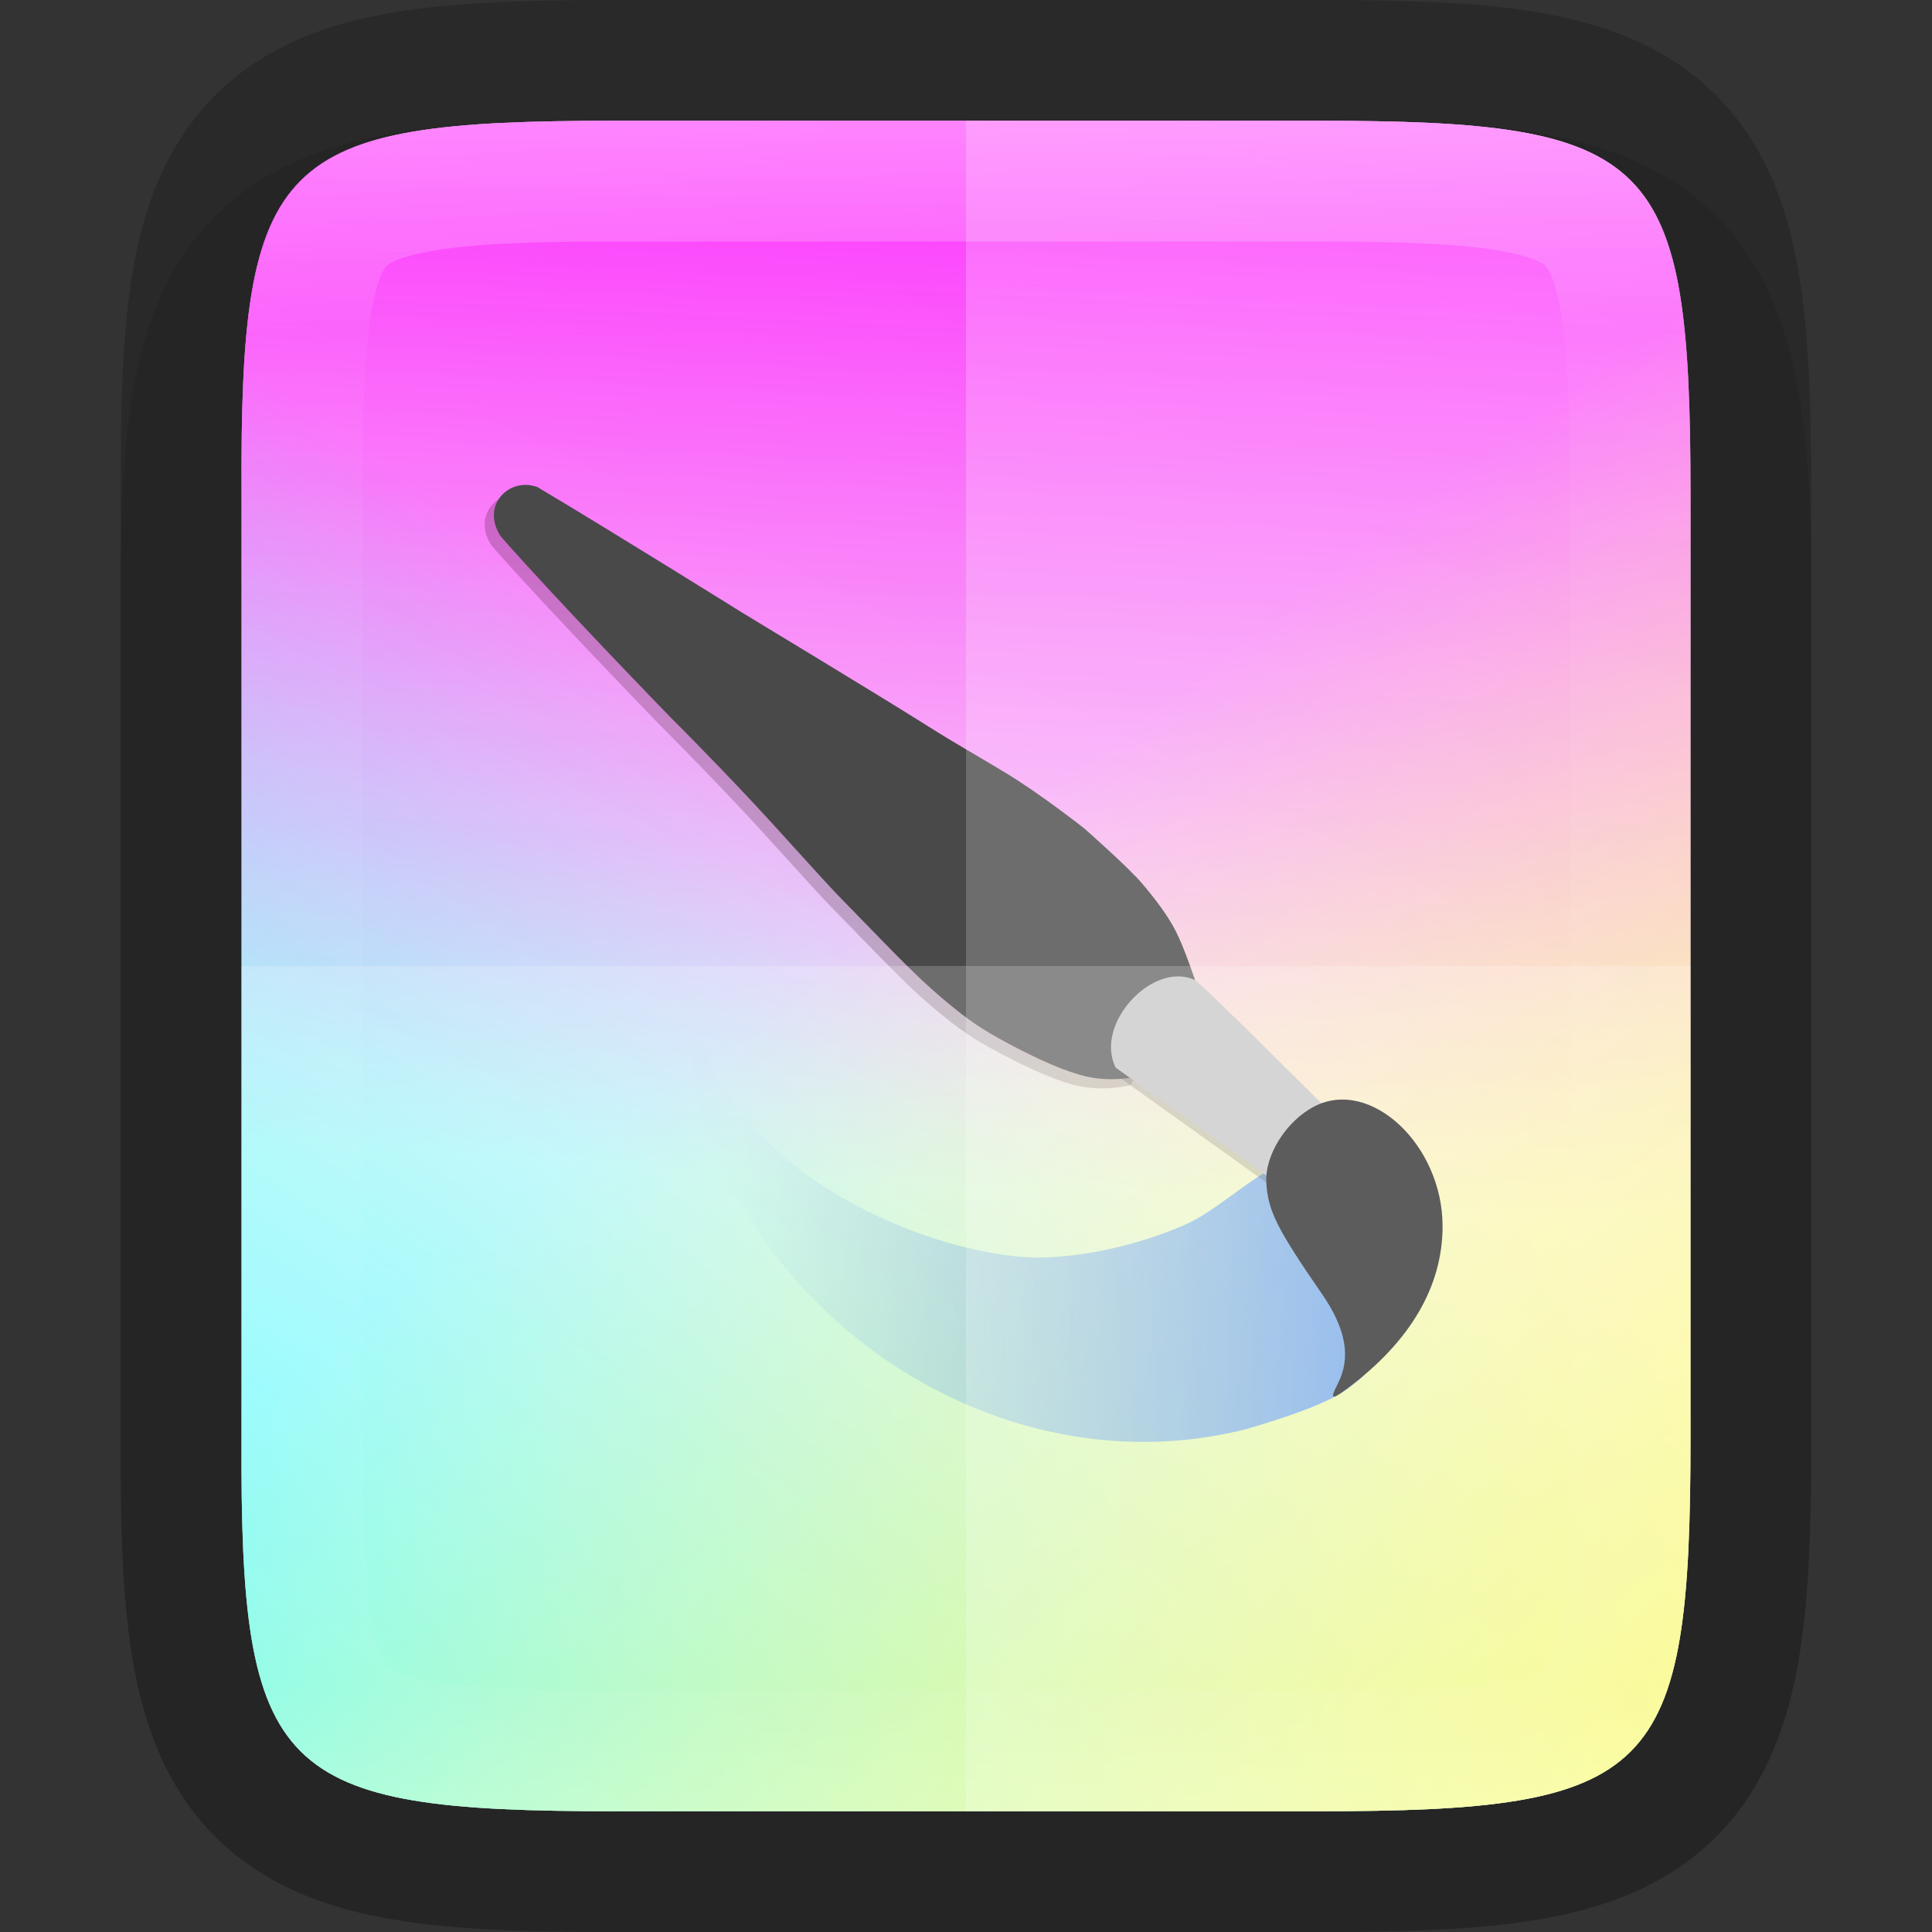 <svg width="16" height="16" version="1" xmlns="http://www.w3.org/2000/svg" xmlns:xlink="http://www.w3.org/1999/xlink">
 <rect width="100%" height="100%" fill="#333333" stroke="none"/>
 <defs>
  <linearGradient id="linearGradient920" x1="459.03" x2="35.31" y1="419.23" y2="207.37" gradientTransform="matrix(0 -.036 .036 0 -3.565 16.909)" gradientUnits="userSpaceOnUse">
   <stop stop-color="#f2f2f2" offset="0"/>
   <stop stop-color="#f9f9f9" offset="1"/>
  </linearGradient>
  <linearGradient id="linearGradient920-3" x1="483.73" x2="195.85" y1="345.13" y2="330.86" gradientTransform="matrix(0 -.036 .036 0 -3.565 16.909)" gradientUnits="userSpaceOnUse">
   <stop stop-color="#ff10ff" stop-opacity=".988" offset="0"/>
   <stop stop-color="#ff0bff" stop-opacity=".01" offset="1"/>
  </linearGradient>
  <linearGradient id="linearGradient920-3-7" x1="273.79" x2="16.786" y1="320.43" y2="145.62" gradientTransform="matrix(0 -.036 .036 0 -3.565 16.909)" gradientUnits="userSpaceOnUse">
   <stop stop-color="#2ffffe" stop-opacity="0" offset="0"/>
   <stop stop-color="#14ffff" stop-opacity=".886" offset="1"/>
  </linearGradient>
  <linearGradient id="linearGradient920-3-7-1" x1="273.79" x2="35.31" y1="320.43" y2="503.76" gradientTransform="matrix(0 -.036 .036 0 -3.565 16.909)" gradientUnits="userSpaceOnUse">
   <stop stop-color="#fff755" stop-opacity="0" offset="0"/>
   <stop stop-color="#fffa3b" stop-opacity=".992" offset="1"/>
  </linearGradient>
  <linearGradient id="linearGradient1664-5-6-3-3" x1="178.17" x2="-13.929" y1="137.54" y2="128.92" gradientUnits="userSpaceOnUse">
   <stop stop-color="#5995e8" offset="0"/>
   <stop stop-color="#63a0e6" stop-opacity=".01" offset="1"/>
  </linearGradient>
  <linearGradient id="linearGradient993" x1="328" x2="328" y1="237" y2="251" gradientUnits="userSpaceOnUse">
   <stop stop-color="#fff" offset="0"/>
   <stop stop-color="#fff" stop-opacity=".098" offset=".125"/>
   <stop stop-color="#fff" stop-opacity=".098" offset=".925"/>
   <stop stop-color="#fff" stop-opacity=".498" offset="1"/>
  </linearGradient>
  <clipPath id="clipPath983">
   <path d="m325.1 237c-2.808 0-3.11 0.288-3.096 3.102v3.898 3.898c-0.014 2.813 0.288 3.102 3.096 3.102h5.808c2.808 0 3.096-0.288 3.096-3.102v-3.898-3.898c0-2.813-0.288-3.102-3.096-3.102z" color="#000000" fill="#46a926"/>
  </clipPath>
 </defs>
 <path d="m5.096 1c-0.719 0-1.302 0.014-1.836 0.104-0.534 0.09-1.068 0.276-1.477 0.684-0.408 0.407-0.597 0.943-0.686 1.478-0.089 0.535-0.101 1.121-0.098 1.842v2.893 3.898c-3e-3 0.718 9e-3 1.302 0.098 1.836 0.089 0.535 0.277 1.071 0.686 1.478 0.408 0.407 0.942 0.594 1.477 0.684 0.534 0.09 1.117 0.104 1.836 0.104h5.809c0.719 0 1.301-0.014 1.834-0.104 0.533-0.09 1.068-0.278 1.475-0.686s0.594-0.943 0.684-1.477c0.09-0.534 0.104-1.115 0.104-1.836v-3.898-2.898c0-0.72-0.014-1.302-0.104-1.836-0.089-0.534-0.277-1.069-0.684-1.477s-0.941-0.596-1.475-0.686c-0.533-0.09-1.115-0.104-1.834-0.104z" color="#000000" color-rendering="auto" dominant-baseline="auto" image-rendering="auto" opacity=".1" shape-rendering="auto" solid-color="#000000" style="font-feature-settings:normal;font-variant-alternates:normal;font-variant-caps:normal;font-variant-ligatures:normal;font-variant-numeric:normal;font-variant-position:normal;isolation:auto;mix-blend-mode:normal;shape-padding:0;text-decoration-color:#000000;text-decoration-line:none;text-decoration-style:solid;text-indent:0;text-orientation:mixed;text-transform:none;white-space:normal"/>
 <path d="m5.096 1c-2.808 0-3.11 0.288-3.096 3.102v3.898 3.898c-0.014 2.813 0.288 3.102 3.096 3.102h5.808c2.808 0 3.096-0.288 3.096-3.102v-3.898-3.898c0-2.813-0.288-3.102-3.096-3.102z" color="#000000" fill="none" opacity=".2" stroke="#000" stroke-width="2"/>
 <path d="m5.096 1c-2.808 0-3.11 0.288-3.096 3.102v3.898 3.898c-0.014 2.813 0.288 3.102 3.096 3.102h5.808c2.808 0 3.096-0.288 3.096-3.102v-3.898-3.898c0-2.813-0.288-3.102-3.096-3.102z" color="#000000" fill="url(#linearGradient920)"/>
 <path d="m5.096 1c-2.808 0-3.11 0.288-3.096 3.102v3.898 3.898c-0.014 2.813 0.288 3.102 3.096 3.102h5.808c2.808 0 3.096-0.288 3.096-3.102v-3.898-3.898c0-2.813-0.288-3.102-3.096-3.102z" color="#000000" fill="url(#linearGradient920-3)"/>
 <path d="m5.096 1c-2.808 0-3.11 0.288-3.096 3.102v3.898 3.898c-0.014 2.813 0.288 3.102 3.096 3.102h5.808c2.808 0 3.096-0.288 3.096-3.102v-3.898-3.898c0-2.813-0.288-3.102-3.096-3.102z" color="#000000" fill="url(#linearGradient920-3-7)"/>
 <path d="m5.096 1c-2.808 0-3.11 0.288-3.096 3.102v3.898 3.898c-0.014 2.813 0.288 3.102 3.096 3.102h5.808c2.808 0 3.096-0.288 3.096-3.102v-3.898-3.898c0-2.813-0.288-3.102-3.096-3.102z" color="#000000" fill="url(#linearGradient920-3-7-1)"/>
 <g transform="matrix(.028 0 0 .028 6.506 6.363)" enable-background="new">
  <path d="m-22.552 87.24c17.264 36.266 66.118 56.467 96.287 57.485 14.861-0.045 30.777-3.869 44.072-9.581s26.716-22.497 40.719-20.12 16.727 20.392 19.641 31.617-0.774 19.707-3.353 25.868-2.422 6.38-8.623 11.018-20.846 9.271-30.18 11.976c-59.898 15.037-121.94-17.041-150.42-68.982-6.425-11.957-11.469-26.354-12.455-34.012-0.986-7.658-1.613-9.382 0.958-10.06s3.593 2.874 3.353 4.79z" fill="url(#linearGradient1664-5-6-3-3)"/>
  <path d="m120.67 64.465c1.916 0.958 37.365 36.407 37.365 36.407l3.353 4.311s-14.371 21.078-16.766 19.162c-2.395-1.916-47.425-34.012-47.425-34.012-6.521-13.026 11.214-31.805 23.473-25.868z" opacity=".2"/>
  <path d="m-76.153-80.488c21.478 12.763 60.54 37.125 60.54 37.125s40.169 24.295 52.836 32.267c12.668 7.972 14.423 8.668 25.036 15.087 10.613 6.418 23.467 16.593 23.467 16.593s13.021 11.469 17.01 16.204c3.989 4.736 7.425 9.215 9.94 14.081s5.716 14.517 5.716 14.517l-16.384 28.308s-5.884 1.653-13.276 0.638c-7.392-1.015-18.169-6.236-25.705-10.283-7.535-4.047-11.127-6.336-19.438-13.324-8.311-6.988-16.419-15.755-29.685-29.296-6.126-6.253-16.854-18.539-27.257-29.637-12.125-12.935-23.6-24.362-23.6-24.362s-33.488-34.462-50.014-53.304c-6.026-9.158 2.471-17.64 10.814-14.614z" fill="#180000" opacity=".2"/>
  <path d="m-73.434-83.207c21.478 12.763 60.54 37.125 60.54 37.125s40.169 24.295 52.836 32.267c12.668 7.972 14.423 8.668 25.036 15.087 10.613 6.418 23.467 16.593 23.467 16.593s13.021 11.469 17.01 16.204c3.989 4.736 7.425 9.215 9.94 14.081s5.716 14.517 5.716 14.517l-16.384 28.308s-5.884 1.653-13.276 0.638c-7.392-1.015-18.169-6.236-25.705-10.283-7.535-4.047-11.127-6.336-19.438-13.324-8.311-6.988-16.419-15.755-29.685-29.296-6.126-6.253-16.854-18.539-27.257-29.637-12.125-12.935-23.6-24.362-23.6-24.362s-33.488-34.462-50.014-53.304c-6.026-9.158 2.471-17.64 10.814-14.614z" fill="#494949"/>
  <path d="m121.11 62.667c1.916 0.958 37.365 36.407 37.365 36.407l3.353 4.311s-14.371 21.078-16.766 19.162c-2.395-1.916-47.425-34.012-47.425-34.012-6.521-13.026 11.214-31.805 23.473-25.868z" fill="#bfbebf"/>
  <path d="m163.35 181.96c3.928-7.699 2.419-16.172-4.719-26.508-13.3-19.26-15.981-24.623-16.451-32.918-0.464-8.176 5.967-18.334 14.297-22.584 16.586-8.462 37.835 11.464 37.835 35.48 0 17.823-9.533 34.085-28.094 47.925-4.848 3.615-5.309 3.391-2.868-1.393z"/>
 </g>
 <path d="m 8,1 v 14 h 2.904 C 13.712,15 14,14.712 14,11.898 V 8 4.102 C 14,1.288 13.712,1 10.904,1 Z" color="#000000" fill="#fff" opacity=".2"/>
 <path d="m 2,8 v 3.898 C 1.986,14.712 2.288,15 5.096,15 h 5.809 C 13.712,15 14,14.712 14,11.898 V 8 Z" color="#000000" fill="#fff" opacity=".2"/>
 <path transform="translate(-320,-236)" d="m325.1 237c-2.808 0-3.11 0.288-3.096 3.102v3.898 3.898c-0.014 2.813 0.288 3.102 3.096 3.102h5.808c2.808 0 3.096-0.288 3.096-3.102v-3.898-3.898c0-2.813-0.288-3.102-3.096-3.102z" clip-path="url(#clipPath983)" color="#000000" fill="none" opacity=".4" stroke="url(#linearGradient993)" stroke-width="2"/>
</svg>

